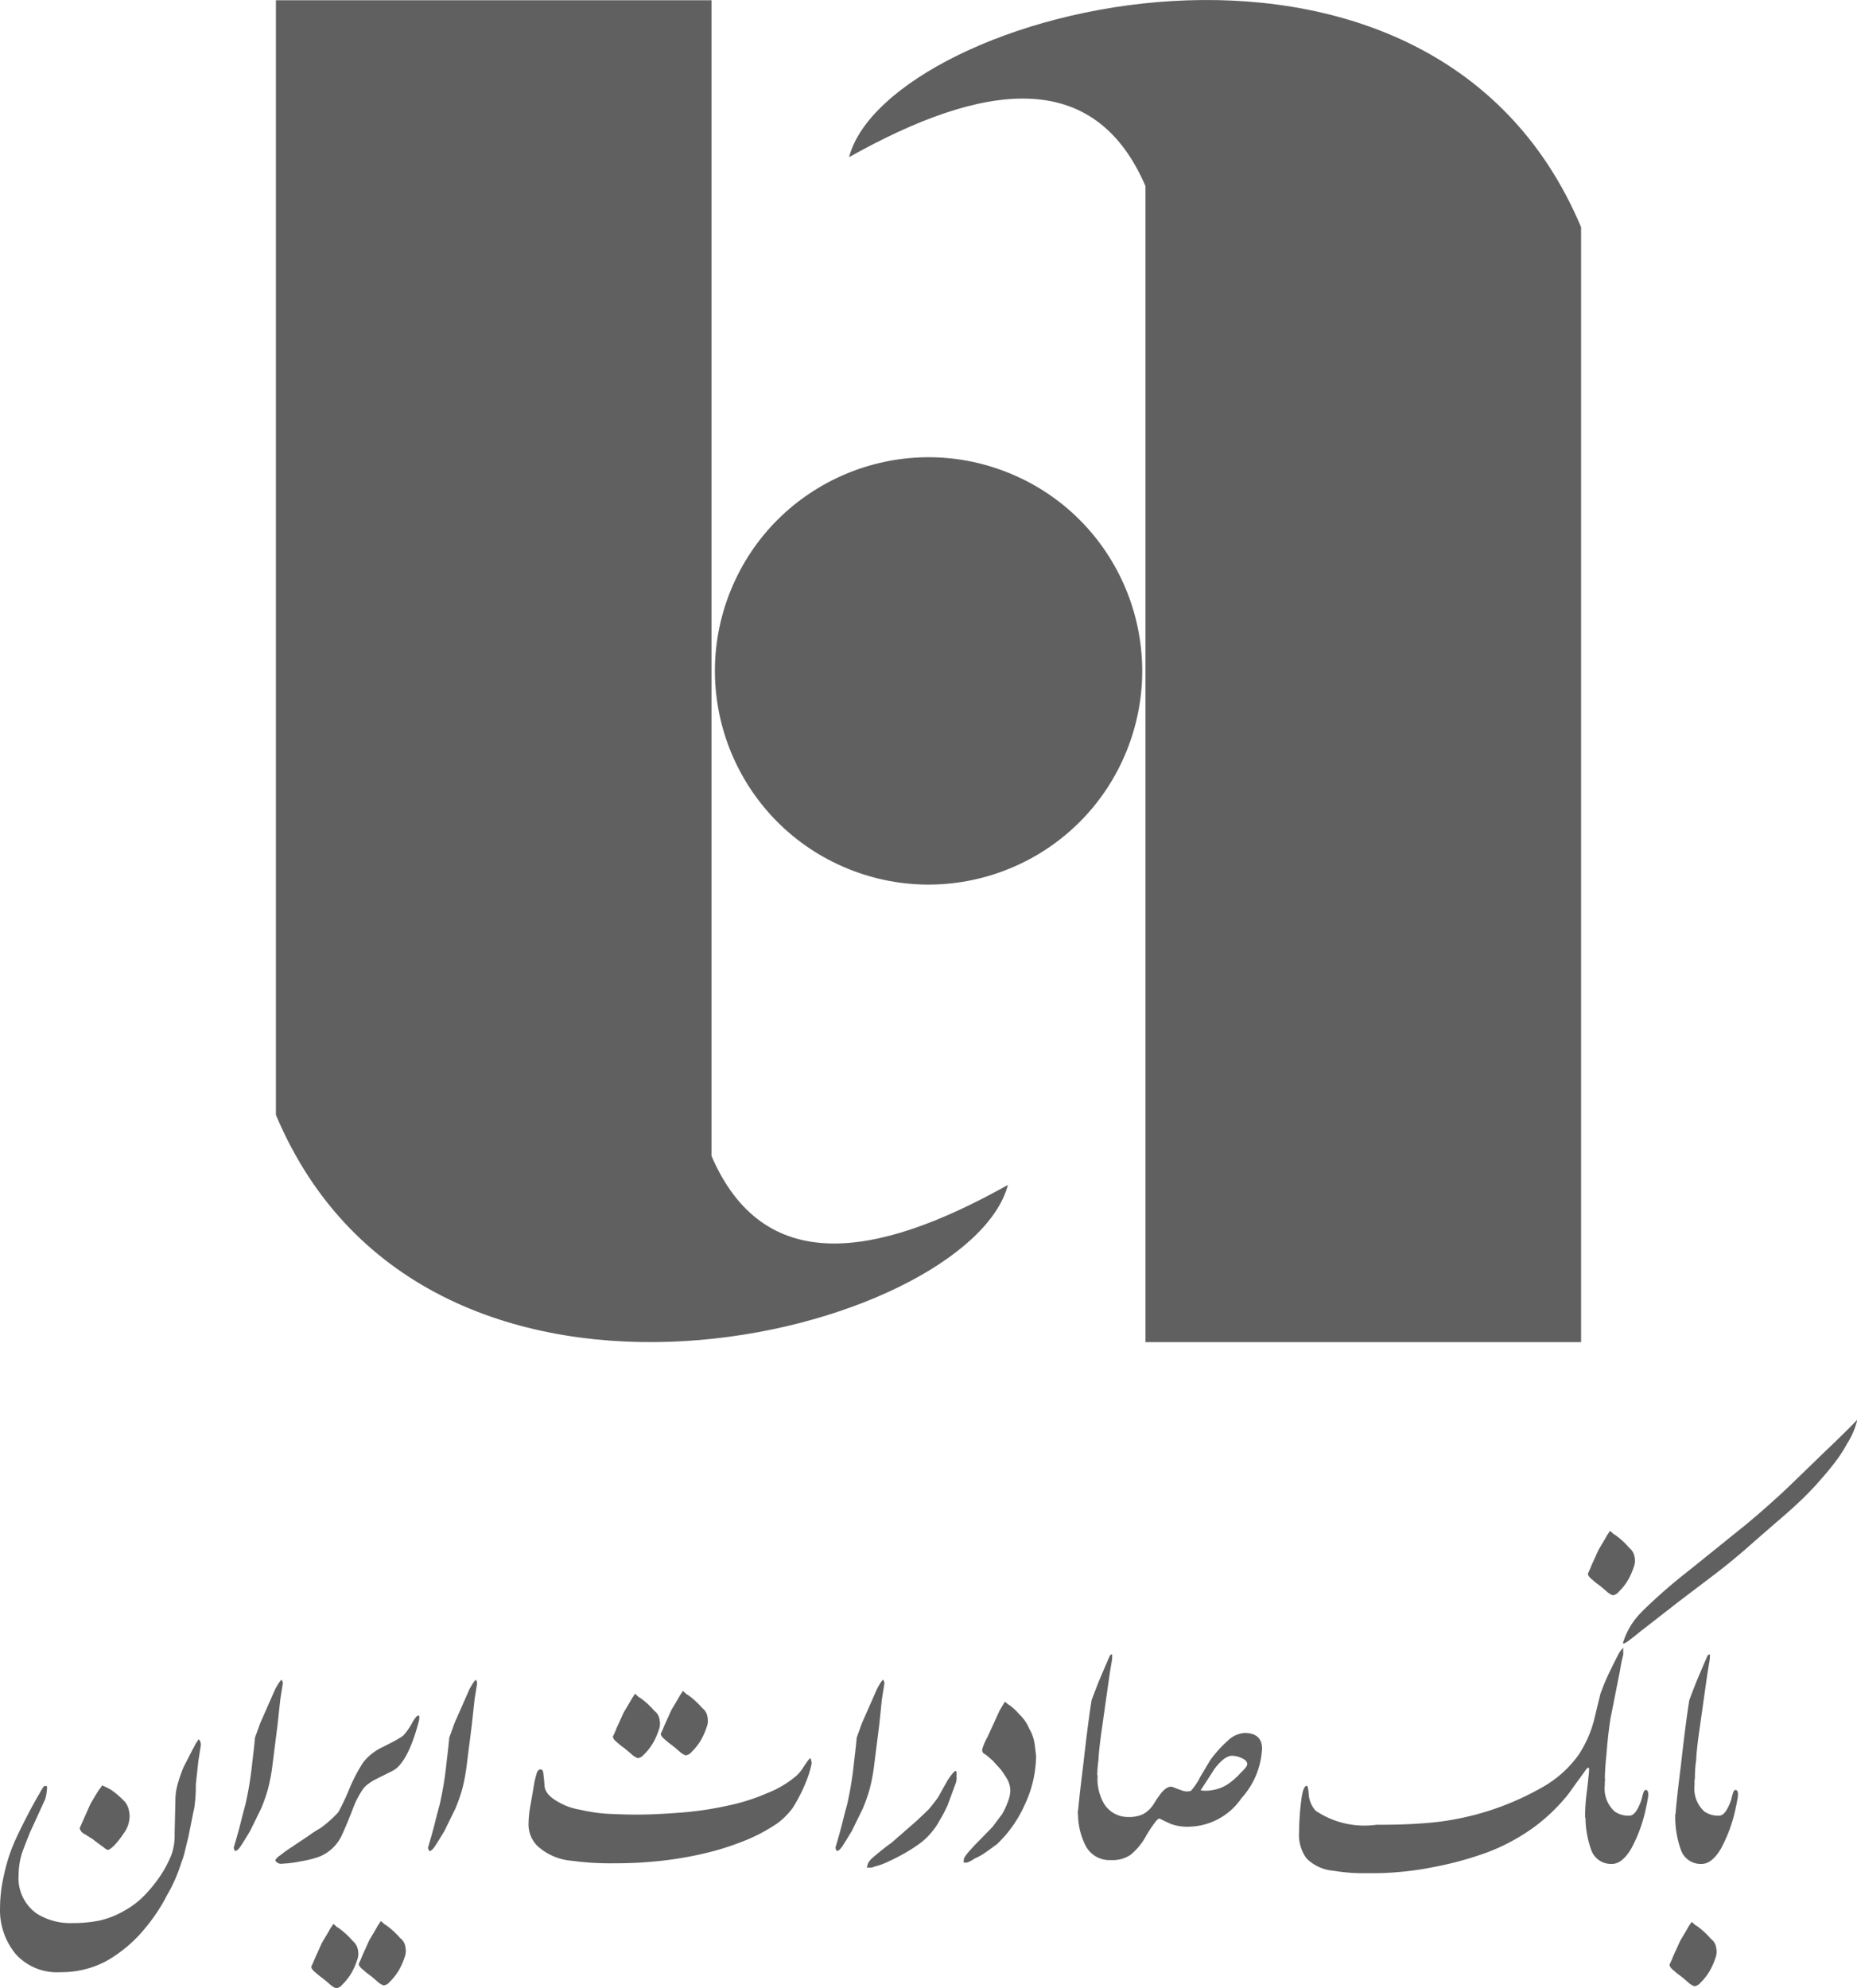 <svg xmlns="http://www.w3.org/2000/svg" width="74.128" height="79.356" viewBox="0 0 74.128 79.356">
  <g id="Saderat" transform="translate(-5.82 -4.333)">
    <g id="Group_1252" data-name="Group 1252" transform="translate(16.834 4.333)">
      <g id="Group_1251" data-name="Group 1251">
        <path id="Path_2372" data-name="Path 2372" d="M38.763,57.9H56.151V13.4C50.066-1.067,28.471,4.729,26.93,10.606c5.346-3,9.778-3.612,11.833,1.156Z" transform="translate(-4.051 -4.333)" fill="#606060"/>
        <path id="Path_2373" data-name="Path 2373" d="M30.068,4.34H12.68V48.829C18.765,63.3,40.359,57.5,41.9,51.623c-5.346,3-9.778,3.612-11.833-1.156V4.34Z" transform="translate(-12.68 -4.33)" fill="#606060"/>
      </g>
      <circle id="Ellipse_96" data-name="Ellipse 96" cx="8.525" cy="8.525" r="8.525" transform="matrix(0.378, -0.926, 0.926, 0.378, 14.936, 31.45)" fill="#606060"/>
    </g>
    <g id="Group_1253" data-name="Group 1253" transform="translate(5.82 61.003)">
      <path id="Path_2374" data-name="Path 2374" d="M48.241,48.54v.273a1.23,1.23,0,0,0,.4,1.06.978.978,0,0,0,.578.161c.177,0,.321-.193.466-.578.032-.08.048-.193.08-.289.032-.112.064-.161.112-.161q.1,0,.1.193a1.84,1.84,0,0,1-.032.225q-.024.144-.048.241a5.882,5.882,0,0,1-.61,1.7c-.241.4-.5.594-.755.594a.835.835,0,0,1-.835-.562,3.885,3.885,0,0,1-.225-1.413Z" transform="translate(19.401 -34.235)" fill="#606060"/>
      <path id="Path_2375" data-name="Path 2375" d="M49.192,53.154a.7.7,0,0,1-.032.4,2.915,2.915,0,0,1-.209.482,2.188,2.188,0,0,1-.385.5.394.394,0,0,1-.241.145.739.739,0,0,1-.257-.161c-.128-.112-.241-.209-.353-.289s-.193-.161-.273-.225c-.08-.08-.112-.128-.112-.193.08-.161.128-.289.161-.369.128-.273.209-.466.273-.594.112-.193.225-.369.337-.578.032-.032.064-.1.112-.161.032.032.08.064.112.1s.08.048.145.1a3.142,3.142,0,0,1,.514.482A.516.516,0,0,1,49.192,53.154Z" transform="translate(19.316 -32.073)" fill="#606060"/>
      <path id="Path_2376" data-name="Path 2376" d="M48.251,50.405c-.1.321-.193.642-.289.947-.128.337-.289.5-.482.5,0-.145.064-.787.209-1.943.128-1.14.241-2.023.337-2.617.016-.048.112-.305.289-.755.193-.45.337-.8.45-1.044.032-.016.048-.032.08-.032a1,1,0,0,1-.016.289l-.08.482-.321,2.264c-.064.45-.112.851-.128,1.188A4.764,4.764,0,0,0,48.251,50.405Z" transform="translate(19.407 -36.1)" fill="#606060"/>
      <path id="Path_2377" data-name="Path 2377" d="M46.011,48.54v.273a1.23,1.23,0,0,0,.4,1.06.978.978,0,0,0,.578.161c.177,0,.321-.193.466-.578.032-.08.048-.193.08-.289.032-.112.064-.161.112-.161q.1,0,.1.193a1.842,1.842,0,0,1-.032.225q-.024.144-.048.241a5.882,5.882,0,0,1-.61,1.7c-.241.4-.5.594-.755.594a.835.835,0,0,1-.835-.562,3.885,3.885,0,0,1-.225-1.413Z" transform="translate(18.05 -34.235)" fill="#606060"/>
      <path id="Path_2378" data-name="Path 2378" d="M47.162,43.434a.7.7,0,0,1-.032.4,2.914,2.914,0,0,1-.209.482,2.188,2.188,0,0,1-.385.5.394.394,0,0,1-.241.145.739.739,0,0,1-.257-.161c-.128-.112-.241-.209-.353-.289s-.193-.161-.273-.225c-.08-.08-.112-.128-.112-.193.08-.161.128-.289.161-.369.128-.273.209-.466.273-.594.112-.193.225-.369.337-.578.032-.032.064-.1.112-.161.032.032.08.064.112.1s.08.048.145.1a3.143,3.143,0,0,1,.514.482A.578.578,0,0,1,47.162,43.434Z" transform="translate(18.087 -37.959)" fill="#606060"/>
      <path id="Path_2379" data-name="Path 2379" d="M50.322,50.6c-.032.144-.08.305-.112.466a2.442,2.442,0,0,1-.177.514,1.345,1.345,0,0,1-.273.4c-.1.08-.177.112-.225.08a7.478,7.478,0,0,1,.064-.979c.048-.369.064-.594.08-.706l.016-.209a.12.12,0,0,0-.016-.08c-.016-.016-.032,0-.08.032q-.072.1-.241.337c-.241.321-.4.562-.514.706a7.23,7.23,0,0,1-1.381,1.317,8,8,0,0,1-1.782.963,13.6,13.6,0,0,1-2.135.594,12.575,12.575,0,0,1-2.489.257h-.273a7.172,7.172,0,0,1-1.3-.1,1.686,1.686,0,0,1-1.076-.5,1.588,1.588,0,0,1-.289-1.044,10.609,10.609,0,0,1,.08-1.22c.048-.417.128-.626.225-.626.032,0,.064.112.08.353a1.1,1.1,0,0,0,.273.642,3.49,3.49,0,0,0,2.424.562q1.06,0,1.686-.048a11.1,11.1,0,0,0,4.961-1.461,4.454,4.454,0,0,0,1.429-1.284,4.632,4.632,0,0,0,.61-1.365l.257-1.06a8.849,8.849,0,0,1,.4-.947c.161-.337.273-.546.321-.642a.979.979,0,0,1,.193-.257v.273a6.213,6.213,0,0,0-.128.626l-.385,1.943c-.08.53-.128,1.011-.161,1.461A9.591,9.591,0,0,0,50.322,50.6Z" transform="translate(13.739 -36.197)" fill="#606060"/>
      <path id="Path_2380" data-name="Path 2380" d="M46.941,47.272a21.624,21.624,0,0,1,1.734-1.525c.787-.626,1.573-1.268,2.376-1.911.562-.466,1.108-.947,1.622-1.429.369-.353.851-.819,1.461-1.413.931-.883,1.381-1.349,1.381-1.365a.475.475,0,0,1-.032.161,2.939,2.939,0,0,1-.353.771,5.412,5.412,0,0,1-.5.771c-.193.257-.417.514-.642.771s-.417.45-.546.578c-.193.193-.5.482-.947.867q-.506.433-1.493,1.3-.7.6-1.252,1.011c-.5.385-1,.755-1.477,1.124l-1.284,1c-.193.145-.353.289-.53.417q-.241.193-.289.145a2.914,2.914,0,0,1,.771-1.268Z" transform="translate(18.613 -39.63)" fill="#606060"/>
      <path id="Path_2381" data-name="Path 2381" d="M33.4,49.1a2,2,0,0,0,.257,1.14,1.114,1.114,0,0,0,.963.53,1.309,1.309,0,0,0,.594-.112,1.184,1.184,0,0,0,.433-.417,3.917,3.917,0,0,1,.273-.4c.161-.209.321-.305.466-.273q.169.072.385.144a.543.543,0,0,0,.353.016,2.682,2.682,0,0,0,.385-.578c.128-.209.257-.434.385-.642a4.686,4.686,0,0,1,.69-.771,1.083,1.083,0,0,1,.674-.321c.466,0,.706.209.706.626a3.168,3.168,0,0,1-.819,1.975,2.6,2.6,0,0,1-2.071,1.14,1.915,1.915,0,0,1-.755-.112c-.177-.08-.321-.145-.433-.209-.048-.016-.128.048-.225.193a4.647,4.647,0,0,0-.353.546,2.553,2.553,0,0,1-.594.706,1.272,1.272,0,0,1-.787.209,1.072,1.072,0,0,1-1-.562,2.812,2.812,0,0,1-.305-1.4,6.981,6.981,0,0,1,.321-.755c.144-.225.289-.45.45-.674Zm5.973-.433c0-.1-.064-.177-.209-.241a.921.921,0,0,0-.4-.1c-.193,0-.433.177-.69.514l-.562.867a1.333,1.333,0,0,0,.5-.016,1.5,1.5,0,0,0,.578-.225,2.645,2.645,0,0,0,.514-.45C39.293,48.839,39.373,48.727,39.373,48.662Z" transform="translate(10.414 -34.919)" fill="#606060"/>
      <path id="Path_2382" data-name="Path 2382" d="M33.391,50.405c-.1.321-.193.642-.289.947-.128.337-.289.5-.482.5,0-.145.064-.787.209-1.943.128-1.14.241-2.023.337-2.617.016-.048.112-.305.289-.755.193-.45.337-.8.45-1.044.032-.016.048-.032.08-.032a1,1,0,0,1-.016.289l-.08.482-.321,2.264c-.064.45-.112.851-.128,1.188A4.763,4.763,0,0,0,33.391,50.405Z" transform="translate(10.408 -36.1)" fill="#606060"/>
      <path id="Path_2383" data-name="Path 2383" d="M30.918,49.9l-.321.867a5.281,5.281,0,0,1-.321.61,2.531,2.531,0,0,1-.289.433,2.758,2.758,0,0,1-.433.433,5.959,5.959,0,0,1-.578.385,8.13,8.13,0,0,1-.739.385,2.889,2.889,0,0,1-.578.209.239.239,0,0,1-.144.032H27.37c.016-.048.032-.1.048-.161a.975.975,0,0,1,.112-.161q.072-.072.337-.289c.177-.144.337-.273.482-.369l1.011-.883c.305-.289.482-.45.5-.482.1-.112.209-.257.353-.45l.385-.69c.161-.241.273-.369.321-.369.032,0,.048.064.032.193a.663.663,0,0,1-.032.305Zm1.06-1.317a.2.2,0,0,1,.016-.1,2.406,2.406,0,0,1,.193-.433l.5-1.092c.016-.016.048-.08.128-.209a.371.371,0,0,1,.08-.112,1.216,1.216,0,0,0,.209.161,2.463,2.463,0,0,1,.353.337,1.628,1.628,0,0,1,.4.578,1.669,1.669,0,0,1,.225.69q.048.361.048.433a4.891,4.891,0,0,1-.1.867,4.711,4.711,0,0,1-.353,1.044,4.946,4.946,0,0,1-1.108,1.573c-.177.128-.305.225-.4.289a2.421,2.421,0,0,1-.5.289q-.313.217-.433.145l.016-.161a2.141,2.141,0,0,1,.289-.369c.1-.112.193-.209.273-.289l.578-.594.385-.514a3.349,3.349,0,0,0,.225-.482,1.334,1.334,0,0,0,.1-.45.966.966,0,0,0-.112-.433,3.39,3.39,0,0,0-.289-.433c-.128-.144-.225-.241-.289-.321-.08-.064-.144-.128-.225-.193a1.013,1.013,0,0,0-.161-.112A.213.213,0,0,1,31.978,48.583Z" transform="translate(7.229 -35.385)" fill="#606060"/>
      <path id="Path_2384" data-name="Path 2384" d="M28.244,46.475A2.9,2.9,0,0,1,28.4,46.2a.512.512,0,0,1,.1-.112.37.37,0,0,1,.048.145l-.1.626L28.34,47.9l-.209,1.654a7.158,7.158,0,0,1-.177.915,6.419,6.419,0,0,1-.273.771l-.433.883c-.193.321-.321.53-.4.642s-.144.161-.209.161L26.59,52.8c.1-.337.193-.658.273-.979s.144-.562.193-.739a13.513,13.513,0,0,0,.257-1.509c.048-.434.1-.835.128-1.172l.209-.578Z" transform="translate(6.757 -35.718)" fill="#606060"/>
      <path id="Path_2385" data-name="Path 2385" d="M21.031,50.1a6.642,6.642,0,0,0,1.092.161c.353.016.755.032,1.188.032.514,0,1.092-.032,1.734-.08a13.444,13.444,0,0,0,1.846-.273,8.048,8.048,0,0,0,1.589-.5,4.113,4.113,0,0,0,1.108-.642,1.5,1.5,0,0,0,.273-.289c.016-.016.064-.1.161-.241s.161-.225.193-.225a.629.629,0,0,1,.048.209,3.982,3.982,0,0,1-.241.771,6.2,6.2,0,0,1-.514,1,2.9,2.9,0,0,1-.626.626,6.9,6.9,0,0,1-1.188.642,11.4,11.4,0,0,1-1.252.433,14.25,14.25,0,0,1-2.071.4,16.664,16.664,0,0,1-1.975.112,11.412,11.412,0,0,1-1.7-.1,2.3,2.3,0,0,1-1.365-.578,1.2,1.2,0,0,1-.369-.915A4.022,4.022,0,0,1,19.024,50c.048-.273.1-.562.144-.835a3.444,3.444,0,0,1,.128-.546c.032-.08.08-.128.145-.128s.1.048.112.161.032.273.048.5.193.434.53.626A2.536,2.536,0,0,0,21.031,50.1Z" transform="translate(2.137 -34.537)" fill="#606060"/>
      <path id="Path_2386" data-name="Path 2386" d="M22.922,47.526a.7.7,0,0,1-.032.4,2.914,2.914,0,0,1-.209.482,2.188,2.188,0,0,1-.385.5.394.394,0,0,1-.241.145.739.739,0,0,1-.257-.161c-.128-.112-.241-.209-.353-.289s-.193-.161-.273-.225c-.08-.08-.112-.128-.112-.193.08-.161.128-.289.161-.369.128-.273.209-.466.273-.594.112-.193.225-.369.337-.578.032-.032.064-.1.112-.161.032.032.08.064.112.1s.08.048.144.1a3.142,3.142,0,0,1,.514.482.516.516,0,0,1,.209.369Zm1.911-.112a.7.7,0,0,1-.032.4,2.915,2.915,0,0,1-.209.482,2.188,2.188,0,0,1-.385.5.394.394,0,0,1-.241.145.739.739,0,0,1-.257-.161c-.128-.112-.241-.209-.353-.289s-.193-.161-.273-.225c-.08-.08-.112-.128-.112-.193.08-.161.128-.289.161-.369.128-.273.209-.466.273-.594.112-.193.225-.369.337-.578.032-.032.064-.1.112-.161.032.032.08.064.112.1s.08.048.144.1a3.142,3.142,0,0,1,.514.482A.516.516,0,0,1,24.833,47.414Z" transform="translate(3.408 -35.549)" fill="#606060"/>
      <path id="Path_2387" data-name="Path 2387" d="M18.114,46.475a2.9,2.9,0,0,1,.161-.273.512.512,0,0,1,.1-.112.37.37,0,0,1,.048.145l-.1.626L18.21,47.9,18,49.558a7.157,7.157,0,0,1-.177.915,6.419,6.419,0,0,1-.273.771l-.433.883c-.193.321-.321.53-.4.642s-.144.161-.209.161L16.46,52.8c.1-.337.193-.658.273-.979s.144-.562.193-.739a13.514,13.514,0,0,0,.257-1.509c.048-.434.1-.835.128-1.172l.209-.578Z" transform="translate(0.623 -35.718)" fill="#606060"/>
      <path id="Path_2388" data-name="Path 2388" d="M18.371,47.286c-.289,1.076-.642,1.7-1.011,1.895l-.706.353a1.946,1.946,0,0,0-.257.161.968.968,0,0,0-.225.209,3.7,3.7,0,0,0-.353.642c-.209.546-.369.931-.482,1.172a1.694,1.694,0,0,1-.883.883,3.869,3.869,0,0,1-.739.193,4.726,4.726,0,0,1-.755.1.277.277,0,0,1-.289-.112c-.016-.048.048-.128.193-.225a5.134,5.134,0,0,1,.5-.353c.032-.032.241-.161.642-.433a3.717,3.717,0,0,1,.45-.289,4.611,4.611,0,0,0,.722-.642,9.1,9.1,0,0,0,.433-.915,6.516,6.516,0,0,1,.562-1.076,2.142,2.142,0,0,1,.594-.514c.048-.032.225-.112.53-.273a4.009,4.009,0,0,0,.466-.273,2.5,2.5,0,0,0,.337-.466c.128-.241.225-.353.273-.337C18.419,46.965,18.435,47.077,18.371,47.286Z" transform="translate(-1.673 -35.18)" fill="#606060"/>
      <path id="Path_2389" data-name="Path 2389" d="M15.422,53.246a.7.7,0,0,1-.032.4,2.915,2.915,0,0,1-.209.482,2.188,2.188,0,0,1-.385.5.394.394,0,0,1-.241.145.739.739,0,0,1-.257-.161c-.128-.112-.241-.209-.353-.289s-.193-.161-.273-.225c-.08-.08-.112-.128-.112-.193.08-.161.128-.289.161-.369.128-.273.209-.466.273-.594.112-.193.225-.369.337-.578.032-.032.064-.1.112-.161.032.032.08.064.112.1s.08.048.144.1a3.142,3.142,0,0,1,.514.482.578.578,0,0,1,.209.369Zm1.895-.112a.7.7,0,0,1-.032.4,2.914,2.914,0,0,1-.209.482,2.188,2.188,0,0,1-.385.5.394.394,0,0,1-.241.144.739.739,0,0,1-.257-.161c-.128-.112-.241-.209-.353-.289s-.193-.161-.273-.225c-.08-.08-.112-.128-.112-.193.08-.161.128-.289.161-.369.128-.273.209-.466.273-.594.112-.193.225-.369.337-.578.032-.032.064-.1.112-.161.032.032.08.064.112.1s.08.048.144.1a3.142,3.142,0,0,1,.514.482A.516.516,0,0,1,17.317,53.134Z" transform="translate(-1.133 -32.085)" fill="#606060"/>
      <path id="Path_2390" data-name="Path 2390" d="M13.284,46.475a2.9,2.9,0,0,1,.161-.273.512.512,0,0,1,.1-.112.37.37,0,0,1,.048.145l-.1.626L13.38,47.9l-.209,1.654a7.157,7.157,0,0,1-.177.915,6.418,6.418,0,0,1-.273.771l-.433.883c-.193.321-.321.53-.4.642s-.145.161-.209.161L11.63,52.8c.1-.337.193-.658.273-.979s.144-.562.193-.739a13.513,13.513,0,0,0,.257-1.509c.048-.434.1-.835.128-1.172l.209-.578Z" transform="translate(-2.302 -35.718)" fill="#606060"/>
      <path id="Path_2391" data-name="Path 2391" d="M13.35,51.423c-.064.257-.112.466-.144.594a3.059,3.059,0,0,1-.144.466,6.213,6.213,0,0,1-.578,1.317,6.933,6.933,0,0,1-.835,1.268,5.515,5.515,0,0,1-1.573,1.349,3.787,3.787,0,0,1-1.846.45,2.209,2.209,0,0,1-1.782-.722,2.751,2.751,0,0,1-.626-1.862,5.742,5.742,0,0,1,.144-1.236,7.318,7.318,0,0,1,.321-1.108c.112-.289.257-.594.417-.915.209-.417.433-.851.69-1.284a2.122,2.122,0,0,1,.177-.289c.016-.016.048-.016.1-.016.032.016.032.08.016.209a1.619,1.619,0,0,1-.064.321l-.61,1.333c-.161.4-.273.69-.321.835a2.923,2.923,0,0,0-.128.835A1.732,1.732,0,0,0,7.3,54.538a2.528,2.528,0,0,0,1.413.369,5.352,5.352,0,0,0,1.076-.1,3.436,3.436,0,0,0,.979-.385,3.439,3.439,0,0,0,.931-.739,5.509,5.509,0,0,0,.642-.851,4.506,4.506,0,0,0,.337-.69,2.3,2.3,0,0,0,.112-.8l.032-1.333a2.34,2.34,0,0,1,.08-.61,6.178,6.178,0,0,1,.241-.706l.369-.722c.08-.128.112-.225.144-.257a1.089,1.089,0,0,1,.1-.144.315.315,0,0,1,.08.241l-.1.642-.1.931a5.607,5.607,0,0,1-.064.947c-.064.273-.128.642-.225,1.092Zm-2.376-.963a.8.8,0,0,0-.161-.385,3.515,3.515,0,0,0-.53-.466,1.751,1.751,0,0,0-.177-.1c-.064-.032-.145-.064-.209-.1a.857.857,0,0,1-.112.161c-.1.144-.209.337-.353.578L9,51.118a.33.33,0,0,0,.177.225c.112.064.225.145.337.209.016.016.161.128.45.337a.47.47,0,0,0,.161.1c.128-.032.353-.241.642-.674a1.154,1.154,0,0,0,.225-.642A.725.725,0,0,0,10.974,50.46Z" transform="translate(-5.82 -34.822)" fill="#606060"/>
    </g>
  </g>
</svg>

